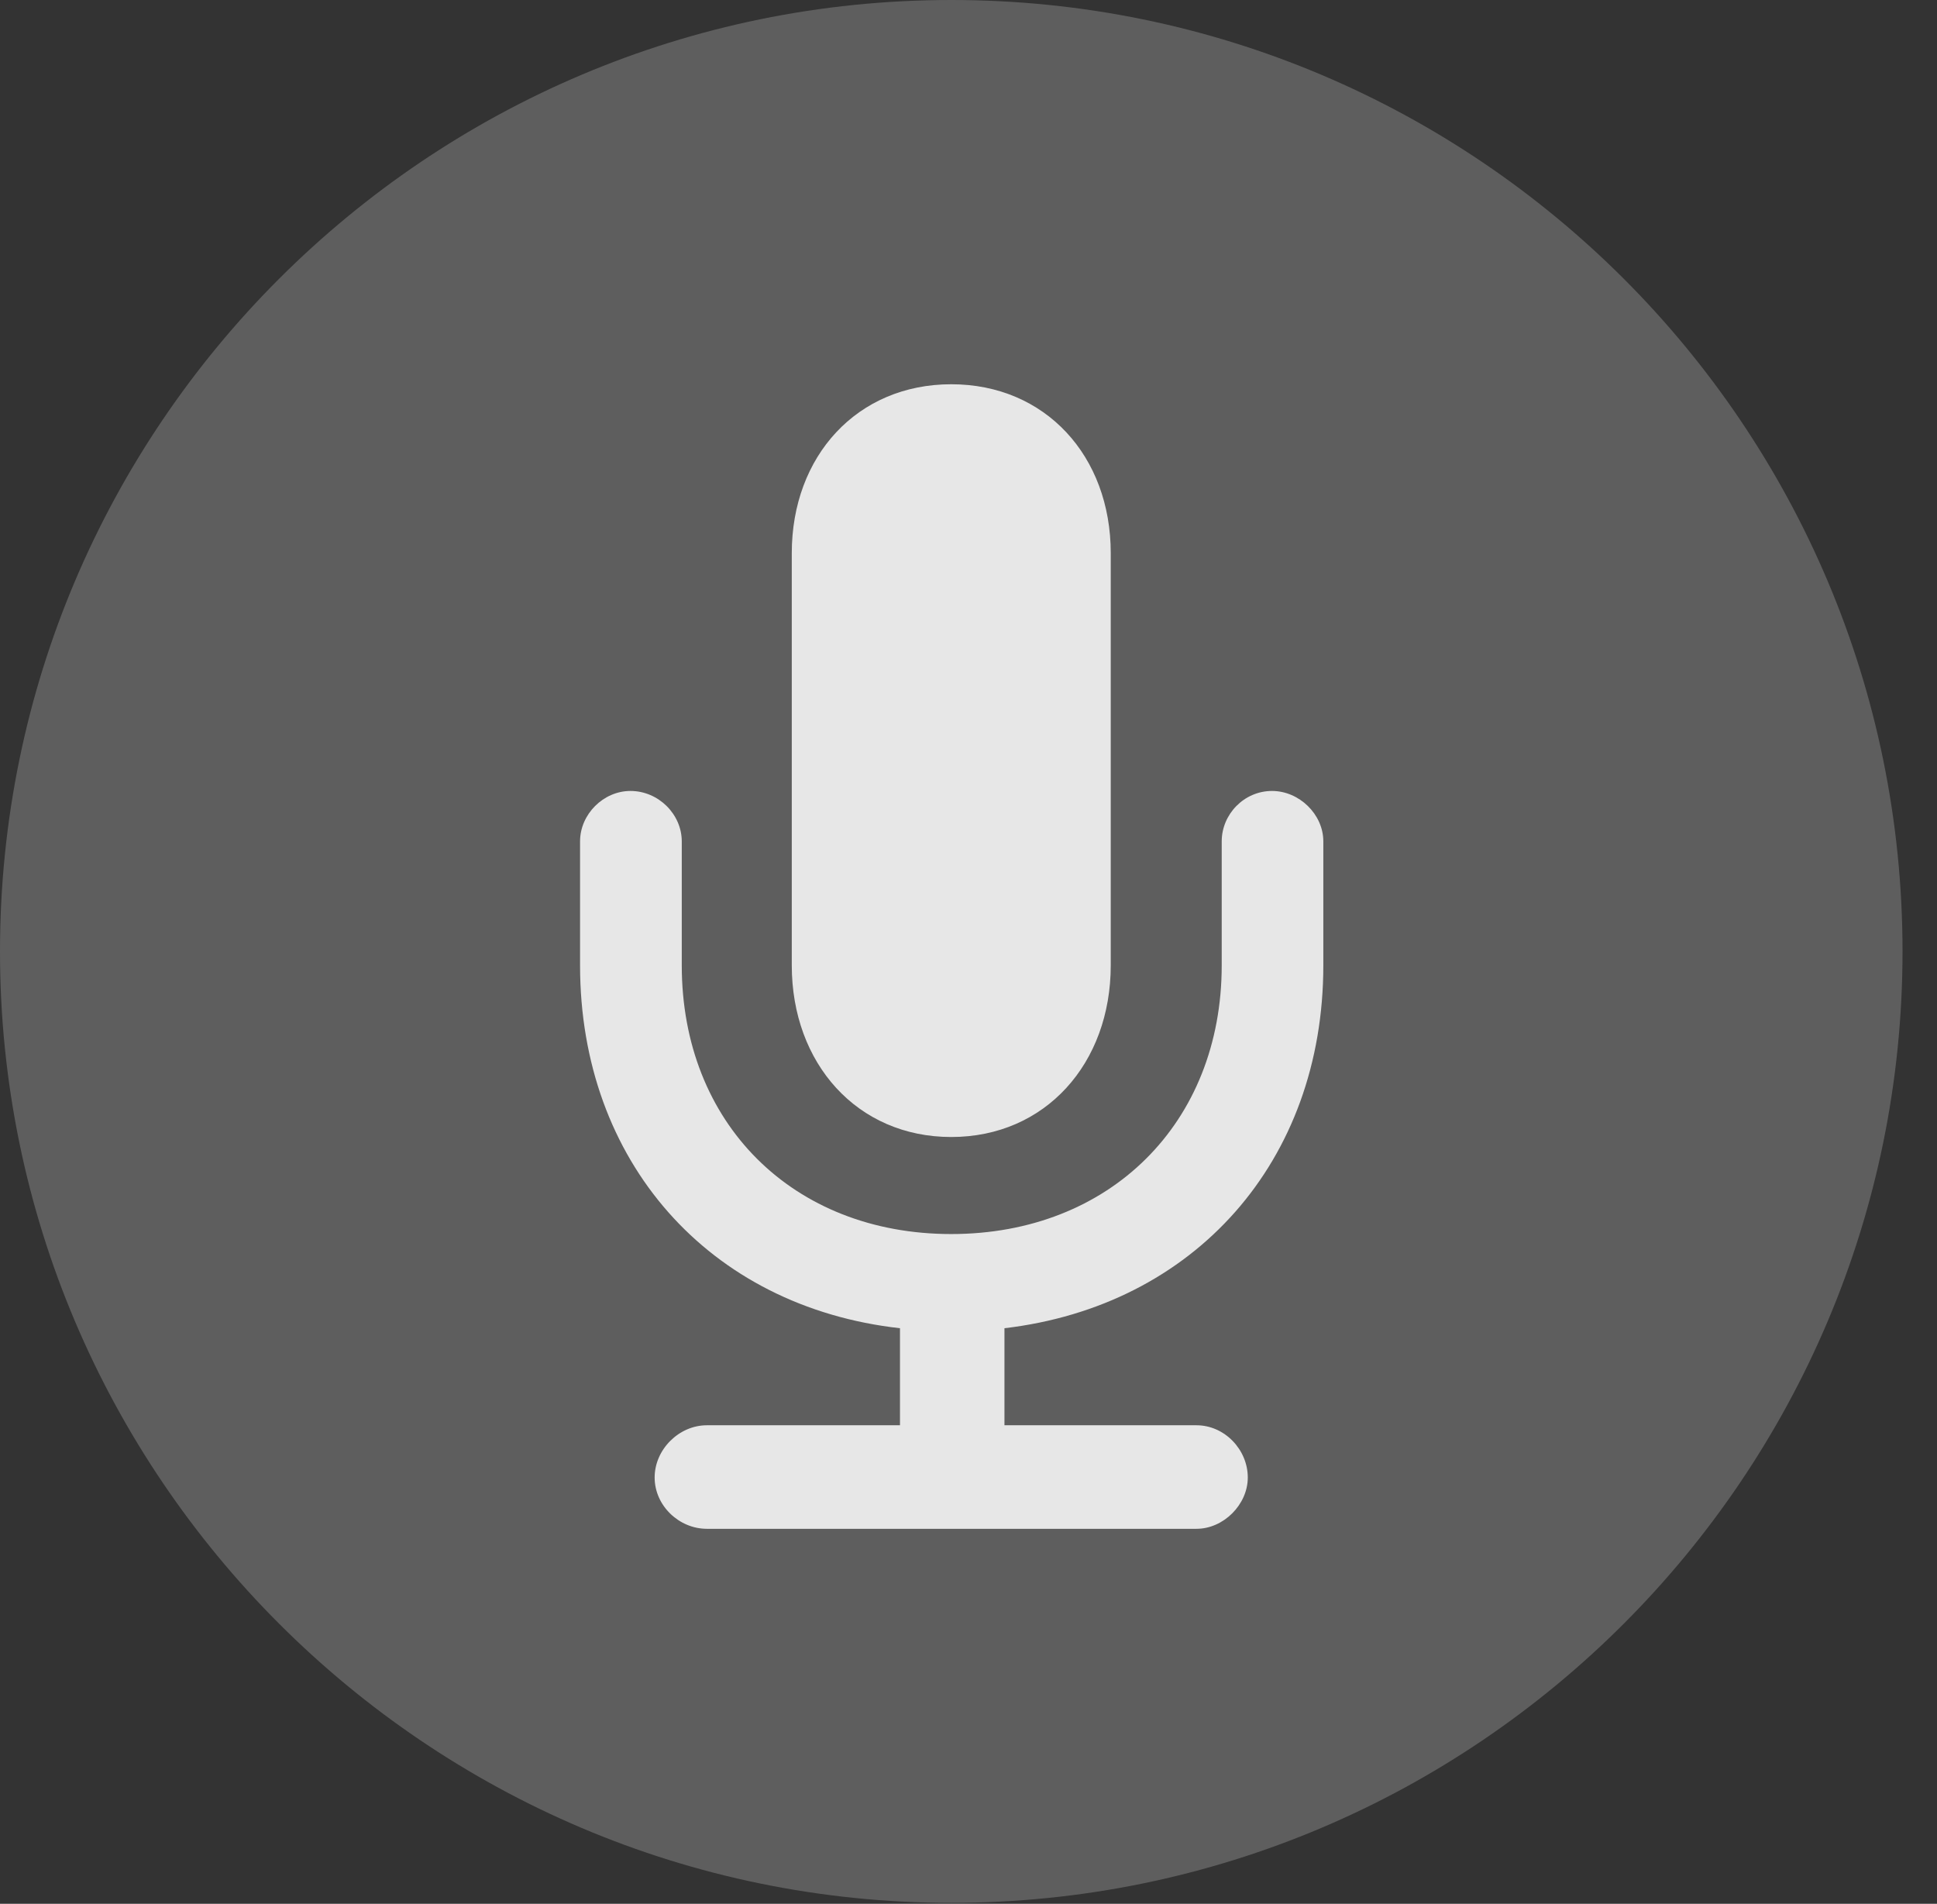<?xml version="1.0" encoding="UTF-8"?>
<!--Generator: Apple Native CoreSVG 341-->
<!DOCTYPE svg
PUBLIC "-//W3C//DTD SVG 1.1//EN"
       "http://www.w3.org/Graphics/SVG/1.1/DTD/svg11.dtd">
<svg version="1.1" xmlns="http://www.w3.org/2000/svg" xmlns:xlink="http://www.w3.org/1999/xlink" viewBox="0 0 20.283 19.932">
 <rect x="0" y="0" width="20.283" height="19.932" fill="#333333" stroke="none"/>
 <g>
  <rect height="19.932" opacity="0" width="20.283" x="0" y="0"/>
  <path d="M9.961 19.922C15.459 19.922 19.922 15.449 19.922 9.961C19.922 4.463 15.459 0 9.961 0C4.473 0 0 4.463 0 9.961C0 15.449 4.473 19.922 9.961 19.922Z" fill="white" fill-opacity="0.212"/>
  <path d="M7.402 16.006C7.109 16.006 6.855 15.762 6.855 15.469C6.855 15.176 7.109 14.922 7.402 14.922L9.424 14.922L9.424 13.906C7.422 13.682 6.074 12.158 6.074 10.107L6.074 8.809C6.074 8.525 6.318 8.281 6.602 8.281C6.895 8.281 7.139 8.525 7.139 8.809L7.139 10.107C7.139 11.758 8.301 12.92 9.961 12.92C11.621 12.92 12.793 11.758 12.793 10.107L12.793 8.809C12.793 8.525 13.027 8.281 13.32 8.281C13.604 8.281 13.857 8.525 13.857 8.809L13.857 10.107C13.857 12.158 12.51 13.672 10.518 13.906L10.518 14.922L12.529 14.922C12.822 14.922 13.066 15.176 13.066 15.469C13.066 15.752 12.812 16.006 12.529 16.006ZM9.961 11.904C8.975 11.904 8.291 11.133 8.291 10.107L8.291 5.791C8.291 4.775 8.975 4.023 9.961 4.023C10.947 4.023 11.631 4.775 11.631 5.791L11.631 10.107C11.631 11.133 10.947 11.904 9.961 11.904Z" fill="white" fill-opacity="0.85"/>
 </g>
</svg>
